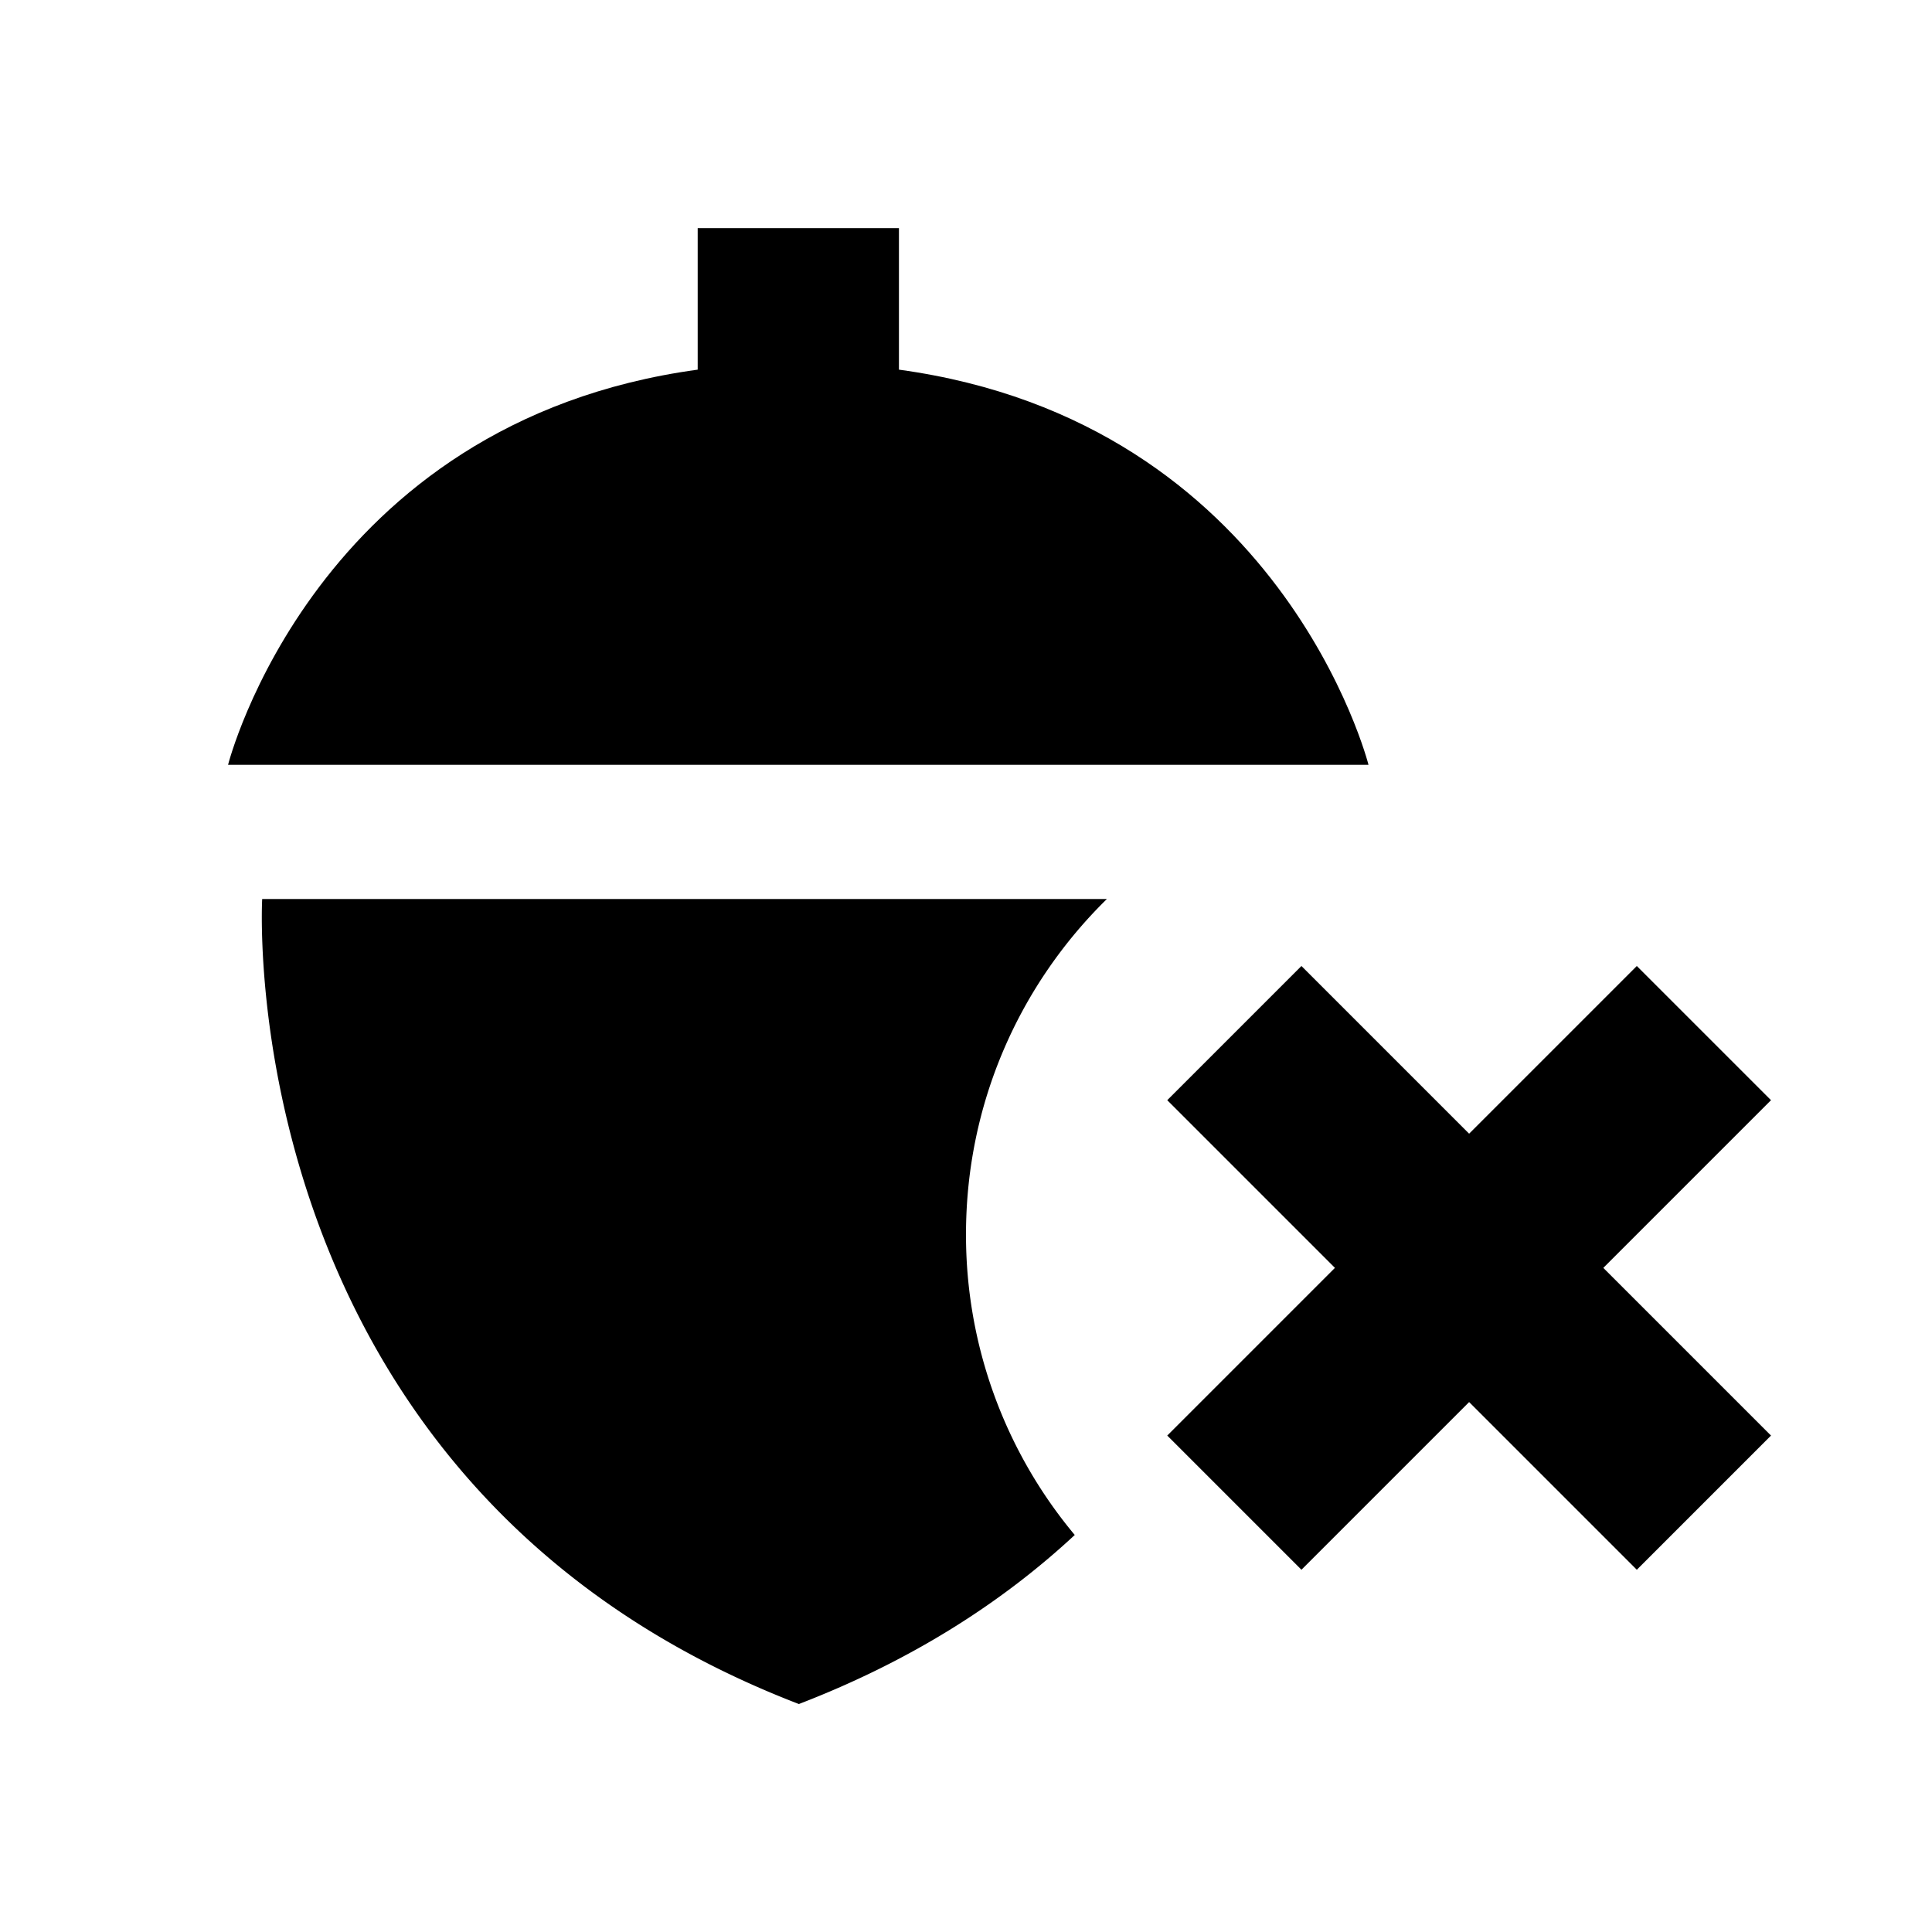 <svg aria-hidden="true" focusable="false" viewBox="0 0 24 24" xmlns="http://www.w3.org/2000/svg">
  <path d="M11.167 4.592V2.834h-2.5v1.758c-4.759.65-5.834 4.909-5.834 4.909H17s-1.075-4.259-5.833-4.909z" /><path fill-rule="evenodd" clip-rule="evenodd" d="M13.75 11.168H3.257s-.416 7.275 6.667 10c1.424-.548 2.545-1.28 3.427-2.1A5.81 5.81 0 0112 15.333c0-1.631.67-3.106 1.75-4.165z" /><path d="M22 13.667L20.333 12l-2.083 2.083L16.167 12 14.5 13.667l2.083 2.083-2.083 2.083 1.667 1.667 2.083-2.083 2.083 2.083L22 17.833l-2.083-2.083L22 13.667z" />
</svg>
